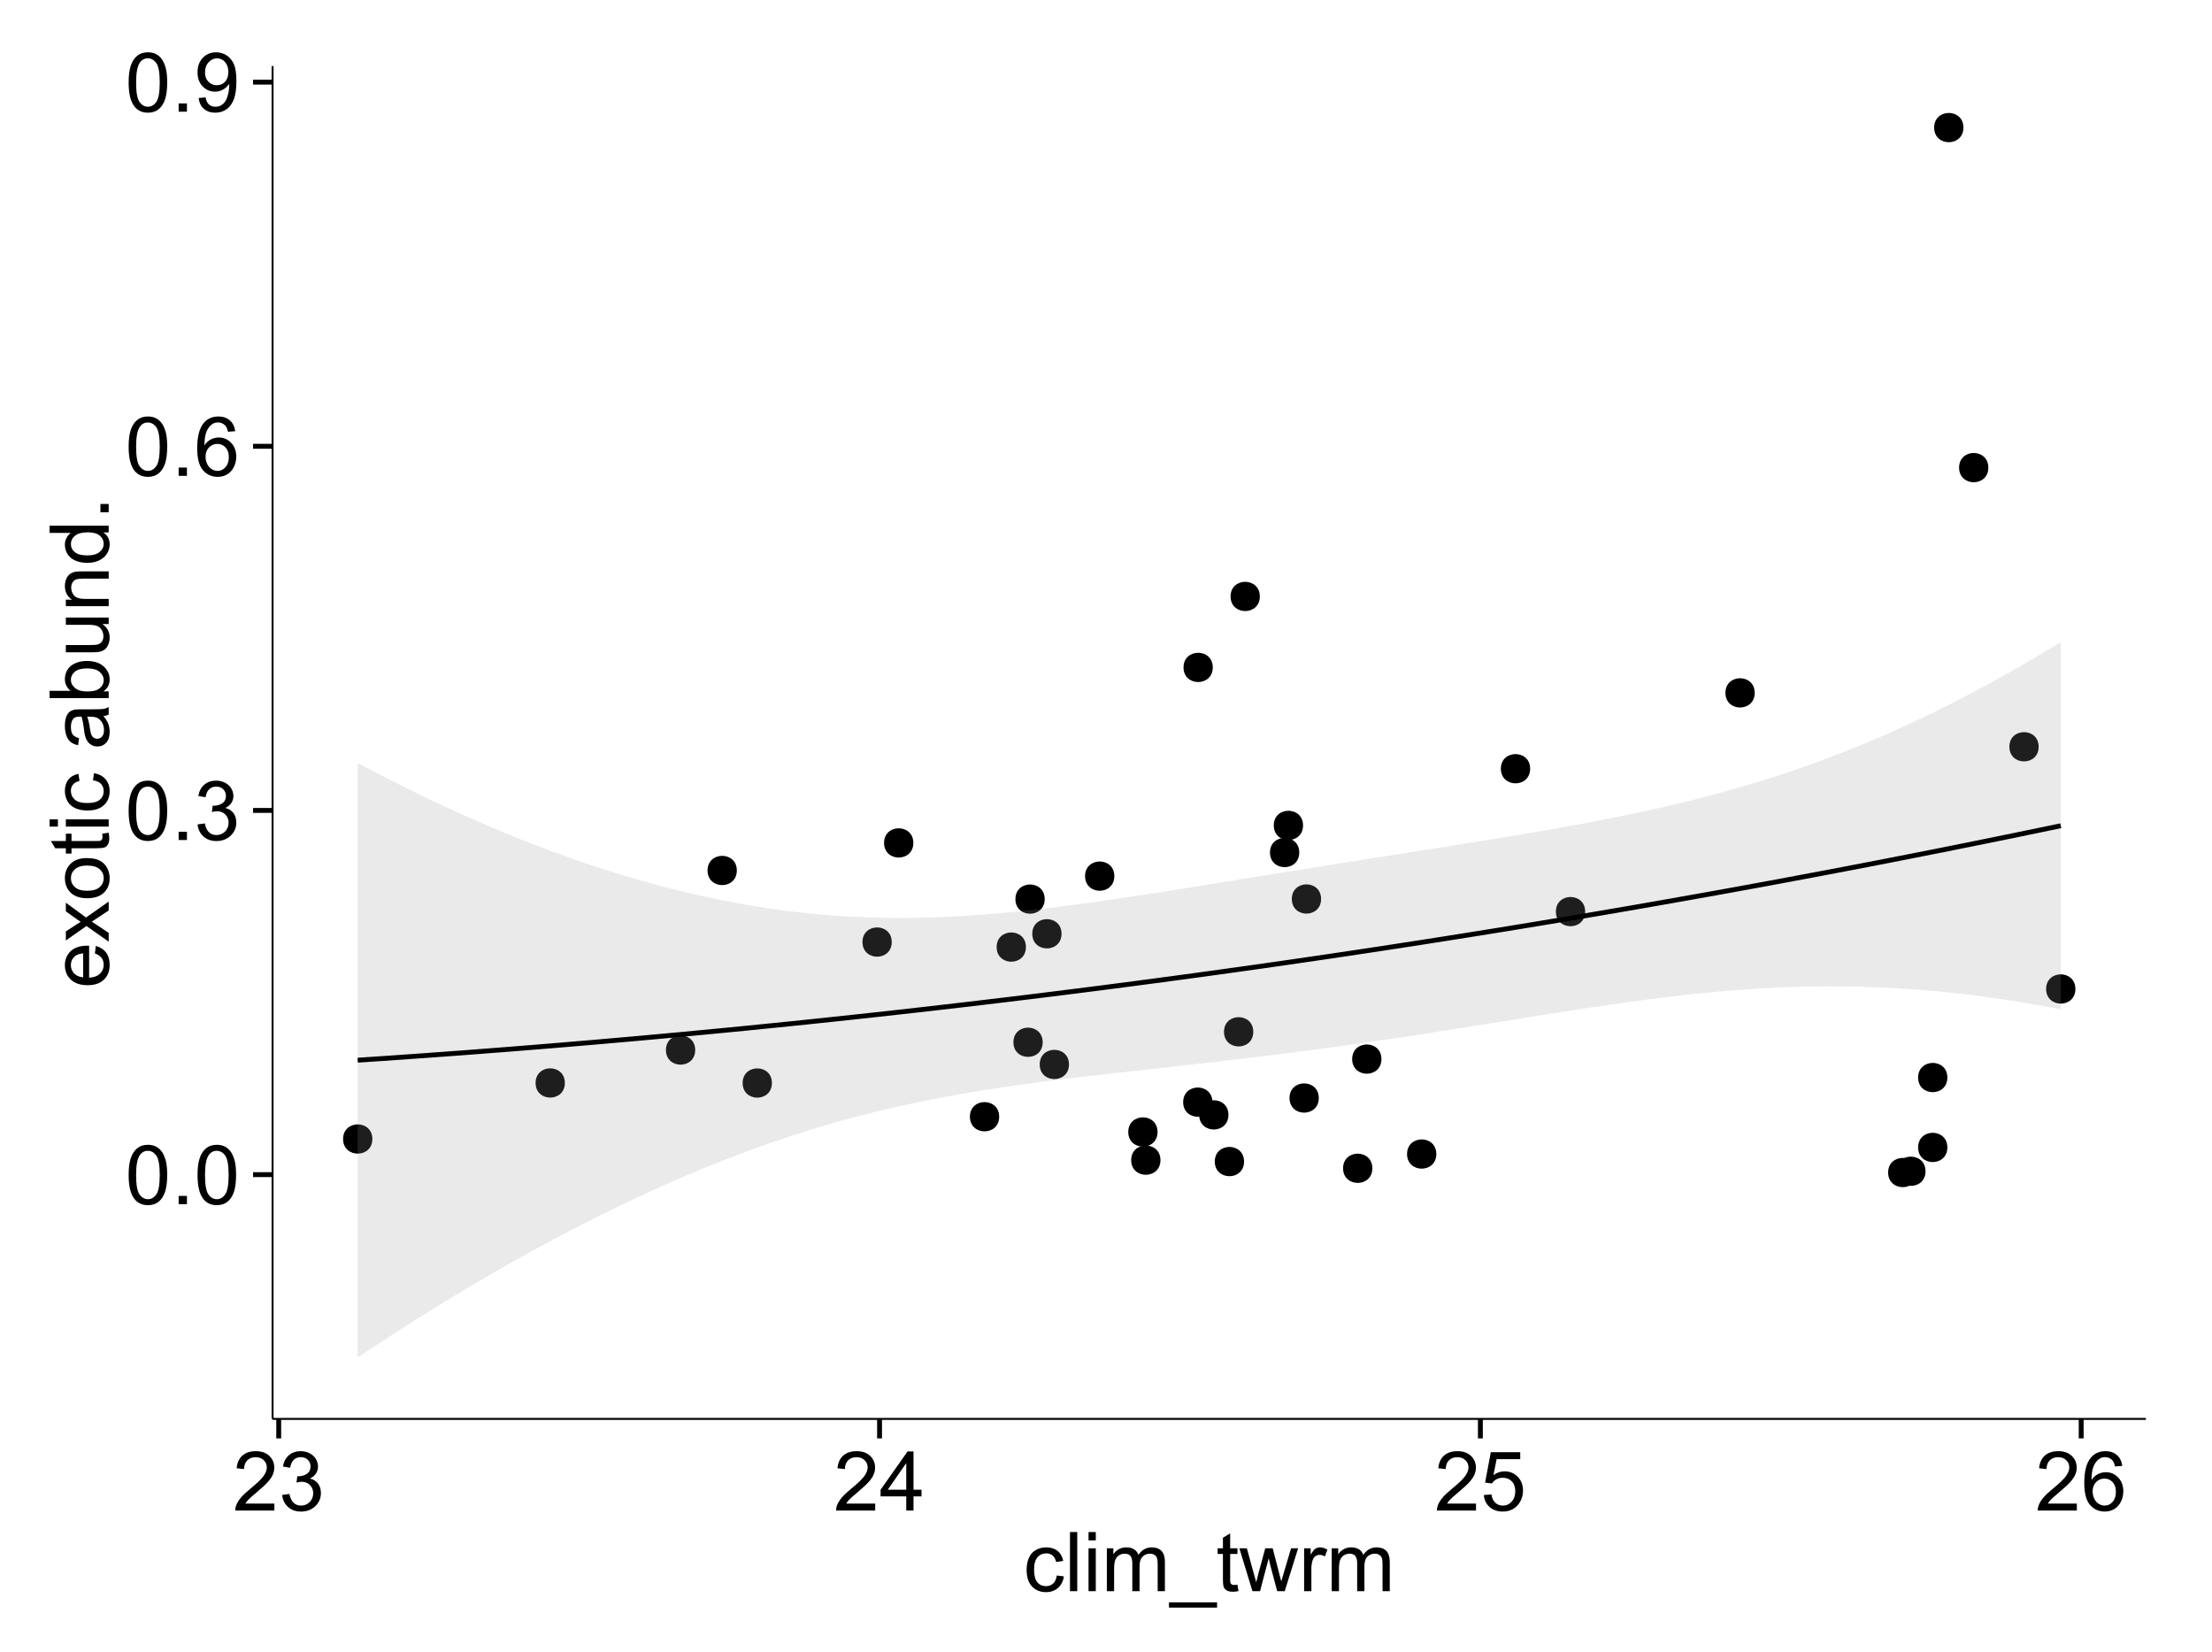 <?xml version="1.0" encoding="UTF-8"?>
<svg xmlns="http://www.w3.org/2000/svg" xmlns:xlink="http://www.w3.org/1999/xlink" width="482pt" height="360pt" viewBox="0 0 482 360" version="1.1">
<defs>
<g>
<symbol overflow="visible" id="glyph0-0">
<path style="stroke:none;" d="M 0.746 -6.355 C 0.742 -7.875 0.898 -9.102 1.215 -10.031 C 1.527 -10.961 1.996 -11.676 2.613 -12.18 C 3.23 -12.684 4.008 -12.938 4.949 -12.938 C 5.637 -12.938 6.242 -12.797 6.766 -12.52 C 7.285 -12.238 7.715 -11.836 8.059 -11.316 C 8.395 -10.789 8.664 -10.152 8.859 -9.398 C 9.051 -8.645 9.145 -7.629 9.148 -6.355 C 9.145 -4.84 8.992 -3.617 8.684 -2.691 C 8.371 -1.762 7.906 -1.047 7.289 -0.539 C 6.672 -0.035 5.891 0.215 4.949 0.219 C 3.703 0.215 2.727 -0.227 2.023 -1.117 C 1.168 -2.188 0.742 -3.934 0.746 -6.355 Z M 2.375 -6.355 C 2.371 -4.234 2.621 -2.824 3.117 -2.129 C 3.609 -1.426 4.219 -1.078 4.949 -1.082 C 5.672 -1.078 6.281 -1.43 6.781 -2.137 C 7.273 -2.836 7.523 -4.242 7.523 -6.355 C 7.523 -8.473 7.273 -9.883 6.781 -10.582 C 6.281 -11.277 5.664 -11.625 4.93 -11.629 C 4.199 -11.625 3.621 -11.316 3.191 -10.703 C 2.645 -9.918 2.371 -8.469 2.375 -6.355 Z M 2.375 -6.355 "/>
</symbol>
<symbol overflow="visible" id="glyph0-1">
<path style="stroke:none;" d="M 1.633 0 L 1.633 -1.801 L 3.438 -1.801 L 3.438 0 Z M 1.633 0 "/>
</symbol>
<symbol overflow="visible" id="glyph0-2">
<path style="stroke:none;" d="M 0.758 -3.402 L 2.336 -3.613 C 2.516 -2.711 2.824 -2.062 3.266 -1.672 C 3.699 -1.273 4.23 -1.078 4.859 -1.082 C 5.602 -1.078 6.23 -1.336 6.746 -1.855 C 7.254 -2.367 7.512 -3.004 7.516 -3.77 C 7.512 -4.492 7.273 -5.094 6.801 -5.566 C 6.324 -6.035 5.723 -6.27 4.992 -6.273 C 4.691 -6.27 4.316 -6.211 3.875 -6.102 L 4.051 -7.488 C 4.152 -7.473 4.238 -7.465 4.305 -7.469 C 4.977 -7.465 5.582 -7.641 6.125 -7.996 C 6.66 -8.344 6.93 -8.887 6.934 -9.625 C 6.93 -10.199 6.734 -10.68 6.344 -11.062 C 5.949 -11.445 5.441 -11.637 4.824 -11.637 C 4.207 -11.637 3.695 -11.441 3.285 -11.055 C 2.875 -10.668 2.613 -10.09 2.496 -9.316 L 0.914 -9.598 C 1.105 -10.656 1.543 -11.477 2.23 -12.062 C 2.914 -12.645 3.766 -12.938 4.789 -12.938 C 5.488 -12.938 6.137 -12.785 6.73 -12.484 C 7.32 -12.18 7.773 -11.77 8.09 -11.25 C 8.402 -10.727 8.559 -10.172 8.562 -9.59 C 8.559 -9.031 8.41 -8.523 8.113 -8.066 C 7.812 -7.609 7.371 -7.246 6.785 -6.977 C 7.547 -6.801 8.137 -6.438 8.562 -5.883 C 8.98 -5.328 9.191 -4.633 9.195 -3.805 C 9.191 -2.676 8.781 -1.723 7.965 -0.945 C 7.141 -0.164 6.105 0.223 4.852 0.227 C 3.719 0.223 2.777 -0.109 2.035 -0.781 C 1.285 -1.453 0.859 -2.328 0.758 -3.402 Z M 0.758 -3.402 "/>
</symbol>
<symbol overflow="visible" id="glyph0-3">
<path style="stroke:none;" d="M 8.957 -9.73 L 7.383 -9.605 C 7.242 -10.223 7.043 -10.676 6.785 -10.961 C 6.355 -11.41 5.828 -11.637 5.203 -11.637 C 4.695 -11.637 4.25 -11.496 3.875 -11.215 C 3.375 -10.852 2.984 -10.32 2.695 -9.625 C 2.406 -8.926 2.258 -7.934 2.25 -6.645 C 2.629 -7.223 3.094 -7.652 3.645 -7.938 C 4.195 -8.215 4.773 -8.355 5.379 -8.359 C 6.434 -8.355 7.328 -7.969 8.07 -7.195 C 8.809 -6.418 9.18 -5.414 9.184 -4.184 C 9.18 -3.371 9.008 -2.617 8.66 -1.926 C 8.312 -1.23 7.832 -0.699 7.227 -0.332 C 6.613 0.035 5.922 0.215 5.148 0.219 C 3.828 0.215 2.754 -0.266 1.922 -1.234 C 1.09 -2.199 0.672 -3.797 0.676 -6.031 C 0.672 -8.516 1.133 -10.328 2.055 -11.461 C 2.855 -12.445 3.938 -12.938 5.301 -12.938 C 6.312 -12.938 7.141 -12.652 7.789 -12.086 C 8.434 -11.516 8.824 -10.73 8.957 -9.73 Z M 2.496 -4.176 C 2.496 -3.629 2.609 -3.105 2.844 -2.609 C 3.07 -2.109 3.395 -1.73 3.812 -1.473 C 4.227 -1.207 4.664 -1.078 5.125 -1.082 C 5.789 -1.078 6.363 -1.348 6.844 -1.891 C 7.324 -2.426 7.562 -3.156 7.566 -4.086 C 7.562 -4.973 7.328 -5.676 6.855 -6.191 C 6.379 -6.703 5.781 -6.961 5.062 -6.961 C 4.348 -6.961 3.738 -6.703 3.242 -6.191 C 2.742 -5.676 2.496 -5.004 2.496 -4.176 Z M 2.496 -4.176 "/>
</symbol>
<symbol overflow="visible" id="glyph0-4">
<path style="stroke:none;" d="M 0.984 -2.98 L 2.504 -3.121 C 2.629 -2.402 2.875 -1.883 3.242 -1.562 C 3.602 -1.238 4.07 -1.078 4.641 -1.082 C 5.125 -1.078 5.551 -1.188 5.918 -1.414 C 6.285 -1.633 6.586 -1.934 6.82 -2.309 C 7.055 -2.68 7.25 -3.18 7.41 -3.816 C 7.566 -4.445 7.645 -5.09 7.648 -5.75 C 7.645 -5.812 7.641 -5.918 7.637 -6.062 C 7.316 -5.559 6.887 -5.148 6.34 -4.836 C 5.793 -4.52 5.199 -4.363 4.562 -4.367 C 3.492 -4.363 2.59 -4.75 1.852 -5.527 C 1.113 -6.297 0.742 -7.316 0.746 -8.586 C 0.742 -9.891 1.129 -10.945 1.902 -11.742 C 2.672 -12.539 3.637 -12.938 4.797 -12.938 C 5.633 -12.938 6.398 -12.711 7.098 -12.262 C 7.789 -11.809 8.316 -11.164 8.68 -10.332 C 9.035 -9.492 9.215 -8.285 9.219 -6.707 C 9.215 -5.055 9.039 -3.742 8.684 -2.77 C 8.324 -1.793 7.793 -1.051 7.09 -0.543 C 6.383 -0.035 5.555 0.215 4.605 0.219 C 3.598 0.215 2.773 -0.062 2.137 -0.621 C 1.496 -1.18 1.113 -1.965 0.984 -2.98 Z M 7.461 -8.664 C 7.457 -9.57 7.215 -10.293 6.734 -10.828 C 6.25 -11.359 5.672 -11.625 4.992 -11.629 C 4.289 -11.625 3.676 -11.336 3.156 -10.766 C 2.633 -10.188 2.371 -9.445 2.375 -8.535 C 2.371 -7.711 2.621 -7.043 3.117 -6.535 C 3.609 -6.02 4.219 -5.766 4.949 -5.766 C 5.68 -5.766 6.281 -6.02 6.754 -6.535 C 7.223 -7.043 7.457 -7.754 7.461 -8.664 Z M 7.461 -8.664 "/>
</symbol>
<symbol overflow="visible" id="glyph0-5">
<path style="stroke:none;" d="M 9.062 -1.52 L 9.062 0 L 0.547 0 C 0.531 -0.379 0.594 -0.742 0.73 -1.098 C 0.945 -1.676 1.293 -2.25 1.77 -2.812 C 2.246 -3.375 2.934 -4.023 3.84 -4.766 C 5.238 -5.906 6.188 -6.816 6.68 -7.492 C 7.172 -8.16 7.418 -8.793 7.418 -9.395 C 7.418 -10.02 7.191 -10.551 6.746 -10.98 C 6.293 -11.41 5.711 -11.625 4.992 -11.629 C 4.23 -11.625 3.621 -11.395 3.164 -10.941 C 2.703 -10.48 2.469 -9.848 2.469 -9.043 L 0.844 -9.211 C 0.953 -10.422 1.371 -11.344 2.102 -11.984 C 2.824 -12.617 3.801 -12.938 5.027 -12.938 C 6.262 -12.938 7.238 -12.594 7.961 -11.91 C 8.68 -11.223 9.039 -10.371 9.043 -9.359 C 9.039 -8.84 8.934 -8.336 8.727 -7.84 C 8.512 -7.34 8.164 -6.812 7.676 -6.266 C 7.188 -5.711 6.375 -4.957 5.238 -4 C 4.285 -3.199 3.676 -2.66 3.41 -2.379 C 3.141 -2.094 2.918 -1.805 2.742 -1.52 Z M 9.062 -1.52 "/>
</symbol>
<symbol overflow="visible" id="glyph0-6">
<path style="stroke:none;" d="M 5.82 0 L 5.82 -3.086 L 0.227 -3.086 L 0.227 -4.535 L 6.109 -12.883 L 7.398 -12.883 L 7.398 -4.535 L 9.141 -4.535 L 9.141 -3.086 L 7.398 -3.086 L 7.398 0 Z M 5.82 -4.535 L 5.82 -10.344 L 1.785 -4.535 Z M 5.82 -4.535 "/>
</symbol>
<symbol overflow="visible" id="glyph0-7">
<path style="stroke:none;" d="M 0.746 -3.375 L 2.406 -3.516 C 2.527 -2.707 2.812 -2.098 3.266 -1.691 C 3.711 -1.281 4.254 -1.078 4.887 -1.082 C 5.648 -1.078 6.293 -1.363 6.82 -1.941 C 7.344 -2.512 7.605 -3.273 7.609 -4.227 C 7.605 -5.125 7.352 -5.84 6.848 -6.363 C 6.34 -6.883 5.676 -7.141 4.859 -7.145 C 4.344 -7.141 3.887 -7.027 3.48 -6.797 C 3.07 -6.566 2.746 -6.266 2.516 -5.898 L 1.027 -6.09 L 2.277 -12.711 L 8.684 -12.711 L 8.684 -11.195 L 3.543 -11.195 L 2.848 -7.734 C 3.621 -8.273 4.43 -8.543 5.281 -8.543 C 6.402 -8.543 7.352 -8.152 8.129 -7.371 C 8.898 -6.59 9.285 -5.586 9.289 -4.367 C 9.285 -3.195 8.945 -2.188 8.27 -1.344 C 7.441 -0.301 6.316 0.215 4.887 0.219 C 3.715 0.215 2.758 -0.109 2.016 -0.766 C 1.273 -1.418 0.848 -2.289 0.746 -3.375 Z M 0.746 -3.375 "/>
</symbol>
<symbol overflow="visible" id="glyph0-8">
<path style="stroke:none;" d="M 7.277 -3.418 L 8.832 -3.219 C 8.66 -2.141 8.227 -1.301 7.527 -0.699 C 6.824 -0.09 5.965 0.211 4.949 0.211 C 3.668 0.211 2.641 -0.203 1.867 -1.039 C 1.09 -1.871 0.703 -3.07 0.703 -4.633 C 0.703 -5.637 0.867 -6.52 1.203 -7.277 C 1.531 -8.031 2.039 -8.598 2.727 -8.977 C 3.406 -9.355 4.152 -9.543 4.957 -9.547 C 5.969 -9.543 6.797 -9.289 7.441 -8.777 C 8.086 -8.262 8.5 -7.531 8.684 -6.594 L 7.145 -6.355 C 6.996 -6.98 6.738 -7.453 6.367 -7.77 C 5.992 -8.082 5.543 -8.238 5.02 -8.242 C 4.219 -8.238 3.57 -7.953 3.074 -7.387 C 2.574 -6.812 2.324 -5.91 2.328 -4.676 C 2.324 -3.422 2.566 -2.508 3.047 -1.941 C 3.527 -1.371 4.152 -1.09 4.93 -1.09 C 5.547 -1.09 6.066 -1.277 6.484 -1.66 C 6.898 -2.039 7.164 -2.625 7.277 -3.418 Z M 7.277 -3.418 "/>
</symbol>
<symbol overflow="visible" id="glyph0-9">
<path style="stroke:none;" d="M 1.152 0 L 1.152 -12.883 L 2.734 -12.883 L 2.734 0 Z M 1.152 0 "/>
</symbol>
<symbol overflow="visible" id="glyph0-10">
<path style="stroke:none;" d="M 1.195 -11.066 L 1.195 -12.883 L 2.777 -12.883 L 2.777 -11.066 Z M 1.195 0 L 1.195 -9.336 L 2.777 -9.336 L 2.777 0 Z M 1.195 0 "/>
</symbol>
<symbol overflow="visible" id="glyph0-11">
<path style="stroke:none;" d="M 1.188 0 L 1.188 -9.336 L 2.602 -9.336 L 2.602 -8.023 C 2.891 -8.477 3.277 -8.848 3.77 -9.129 C 4.254 -9.406 4.809 -9.543 5.43 -9.547 C 6.121 -9.543 6.688 -9.398 7.133 -9.113 C 7.57 -8.824 7.883 -8.426 8.07 -7.91 C 8.805 -9 9.766 -9.543 10.953 -9.547 C 11.875 -9.543 12.586 -9.289 13.086 -8.777 C 13.582 -8.262 13.832 -7.469 13.836 -6.406 L 13.836 0 L 12.262 0 L 12.262 -5.879 C 12.258 -6.508 12.207 -6.965 12.105 -7.246 C 12.004 -7.523 11.816 -7.746 11.547 -7.918 C 11.277 -8.082 10.961 -8.168 10.602 -8.172 C 9.941 -8.168 9.398 -7.949 8.965 -7.516 C 8.527 -7.078 8.309 -6.379 8.312 -5.422 L 8.312 0 L 6.734 0 L 6.734 -6.062 C 6.73 -6.762 6.602 -7.289 6.348 -7.645 C 6.086 -7.992 5.664 -8.168 5.078 -8.172 C 4.633 -8.168 4.223 -8.051 3.844 -7.82 C 3.465 -7.582 3.191 -7.238 3.023 -6.793 C 2.852 -6.34 2.766 -5.691 2.77 -4.844 L 2.77 0 Z M 1.188 0 "/>
</symbol>
<symbol overflow="visible" id="glyph0-12">
<path style="stroke:none;" d="M -0.273 3.578 L -0.273 2.434 L 10.211 2.434 L 10.211 3.578 Z M -0.273 3.578 "/>
</symbol>
<symbol overflow="visible" id="glyph0-13">
<path style="stroke:none;" d="M 4.641 -1.414 L 4.867 -0.016 C 4.422 0.078 4.023 0.121 3.672 0.125 C 3.098 0.121 2.652 0.035 2.336 -0.148 C 2.02 -0.328 1.797 -0.566 1.668 -0.863 C 1.539 -1.156 1.477 -1.781 1.477 -2.734 L 1.477 -8.102 L 0.316 -8.102 L 0.316 -9.336 L 1.477 -9.336 L 1.477 -11.645 L 3.051 -12.594 L 3.051 -9.336 L 4.641 -9.336 L 4.641 -8.102 L 3.051 -8.102 L 3.051 -2.645 C 3.047 -2.191 3.074 -1.902 3.133 -1.773 C 3.188 -1.645 3.277 -1.543 3.406 -1.465 C 3.527 -1.387 3.707 -1.348 3.945 -1.352 C 4.117 -1.348 4.352 -1.367 4.641 -1.414 Z M 4.641 -1.414 "/>
</symbol>
<symbol overflow="visible" id="glyph0-14">
<path style="stroke:none;" d="M 2.91 0 L 0.055 -9.336 L 1.688 -9.336 L 3.172 -3.945 L 3.727 -1.941 C 3.75 -2.039 3.91 -2.684 4.211 -3.867 L 5.695 -9.336 L 7.32 -9.336 L 8.719 -3.922 L 9.184 -2.137 L 9.719 -3.938 L 11.32 -9.336 L 12.859 -9.336 L 9.941 0 L 8.297 0 L 6.812 -5.59 L 6.453 -7.18 L 4.562 0 Z M 2.91 0 "/>
</symbol>
<symbol overflow="visible" id="glyph0-15">
<path style="stroke:none;" d="M 1.168 0 L 1.168 -9.336 L 2.594 -9.336 L 2.594 -7.918 C 2.953 -8.578 3.289 -9.016 3.598 -9.23 C 3.906 -9.438 4.242 -9.543 4.613 -9.547 C 5.145 -9.543 5.688 -9.375 6.242 -9.035 L 5.695 -7.566 C 5.309 -7.793 4.922 -7.91 4.535 -7.91 C 4.188 -7.91 3.875 -7.805 3.602 -7.598 C 3.324 -7.387 3.129 -7.098 3.016 -6.734 C 2.836 -6.168 2.746 -5.555 2.75 -4.887 L 2.75 0 Z M 1.168 0 "/>
</symbol>
<symbol overflow="visible" id="glyph1-0">
<path style="stroke:none;" d="M -3.004 -7.578 L -2.805 -9.211 C -1.848 -8.953 -1.105 -8.473 -0.578 -7.777 C -0.051 -7.078 0.211 -6.188 0.211 -5.105 C 0.211 -3.738 -0.207 -2.656 -1.051 -1.859 C -1.887 -1.055 -3.066 -0.656 -4.586 -0.66 C -6.156 -0.656 -7.375 -1.059 -8.246 -1.871 C -9.109 -2.676 -9.543 -3.727 -9.547 -5.02 C -9.543 -6.266 -9.117 -7.285 -8.27 -8.078 C -7.418 -8.867 -6.223 -9.262 -4.684 -9.266 C -4.586 -9.262 -4.445 -9.258 -4.262 -9.254 L -4.262 -2.293 C -3.234 -2.348 -2.449 -2.641 -1.906 -3.164 C -1.359 -3.684 -1.09 -4.332 -1.09 -5.117 C -1.09 -5.691 -1.242 -6.188 -1.547 -6.598 C -1.852 -7.008 -2.336 -7.332 -3.004 -7.578 Z M -5.562 -2.383 L -5.562 -7.594 C -6.344 -7.523 -6.934 -7.324 -7.328 -6.996 C -7.934 -6.492 -8.238 -5.836 -8.242 -5.035 C -8.238 -4.305 -7.996 -3.695 -7.512 -3.203 C -7.027 -2.707 -6.375 -2.434 -5.562 -2.383 Z M -5.562 -2.383 "/>
</symbol>
<symbol overflow="visible" id="glyph1-1">
<path style="stroke:none;" d="M 0 -0.133 L -4.852 -3.543 L -9.336 -0.387 L -9.336 -2.363 L -7.145 -3.797 C -6.727 -4.066 -6.379 -4.281 -6.102 -4.445 C -6.484 -4.703 -6.828 -4.941 -7.129 -5.16 L -9.336 -6.734 L -9.336 -8.621 L -4.938 -5.398 L 0 -8.867 L 0 -6.926 L -2.898 -5.008 L -3.684 -4.5 L 0 -2.047 Z M 0 -0.133 "/>
</symbol>
<symbol overflow="visible" id="glyph1-2">
<path style="stroke:none;" d="M -4.668 -0.598 C -6.391 -0.598 -7.672 -1.078 -8.508 -2.039 C -9.199 -2.84 -9.543 -3.816 -9.547 -4.977 C -9.543 -6.254 -9.125 -7.305 -8.285 -8.121 C -7.441 -8.934 -6.277 -9.34 -4.797 -9.344 C -3.594 -9.34 -2.648 -9.16 -1.961 -8.801 C -1.27 -8.441 -0.734 -7.914 -0.359 -7.227 C 0.023 -6.535 0.211 -5.785 0.211 -4.977 C 0.211 -3.664 -0.207 -2.609 -1.047 -1.805 C -1.883 -1 -3.09 -0.598 -4.668 -0.598 Z M -4.668 -2.223 C -3.469 -2.219 -2.574 -2.48 -1.98 -3.004 C -1.387 -3.523 -1.09 -4.18 -1.09 -4.977 C -1.09 -5.758 -1.387 -6.41 -1.984 -6.934 C -2.582 -7.453 -3.492 -7.715 -4.719 -7.719 C -5.867 -7.715 -6.742 -7.453 -7.34 -6.93 C -7.934 -6.402 -8.23 -5.75 -8.234 -4.977 C -8.23 -4.18 -7.938 -3.523 -7.348 -3.004 C -6.754 -2.48 -5.859 -2.219 -4.668 -2.223 Z M -4.668 -2.223 "/>
</symbol>
<symbol overflow="visible" id="glyph1-3">
<path style="stroke:none;" d="M -1.414 -4.641 L -0.016 -4.867 C 0.078 -4.422 0.121 -4.023 0.125 -3.672 C 0.121 -3.098 0.035 -2.652 -0.148 -2.336 C -0.328 -2.02 -0.566 -1.797 -0.863 -1.668 C -1.156 -1.539 -1.781 -1.477 -2.734 -1.477 L -8.102 -1.477 L -8.102 -0.316 L -9.336 -0.316 L -9.336 -1.477 L -11.645 -1.477 L -12.594 -3.051 L -9.336 -3.051 L -9.336 -4.641 L -8.102 -4.641 L -8.102 -3.051 L -2.645 -3.051 C -2.191 -3.047 -1.902 -3.074 -1.773 -3.133 C -1.645 -3.188 -1.543 -3.277 -1.465 -3.406 C -1.387 -3.527 -1.348 -3.707 -1.352 -3.945 C -1.348 -4.117 -1.367 -4.352 -1.414 -4.641 Z M -1.414 -4.641 "/>
</symbol>
<symbol overflow="visible" id="glyph1-4">
<path style="stroke:none;" d="M -11.066 -1.195 L -12.883 -1.195 L -12.883 -2.777 L -11.066 -2.777 Z M 0 -1.195 L -9.336 -1.195 L -9.336 -2.777 L 0 -2.777 Z M 0 -1.195 "/>
</symbol>
<symbol overflow="visible" id="glyph1-5">
<path style="stroke:none;" d="M -3.418 -7.277 L -3.215 -8.832 C -2.141 -8.66 -1.301 -8.227 -0.699 -7.527 C -0.09 -6.824 0.211 -5.965 0.211 -4.949 C 0.211 -3.668 -0.203 -2.641 -1.039 -1.867 C -1.871 -1.09 -3.07 -0.703 -4.633 -0.703 C -5.637 -0.703 -6.52 -0.867 -7.277 -1.203 C -8.031 -1.535 -8.598 -2.047 -8.977 -2.73 C -9.355 -3.41 -9.543 -4.152 -9.547 -4.957 C -9.543 -5.969 -9.289 -6.797 -8.777 -7.441 C -8.262 -8.086 -7.531 -8.5 -6.59 -8.684 L -6.355 -7.145 C -6.98 -6.996 -7.453 -6.738 -7.77 -6.367 C -8.082 -5.992 -8.238 -5.543 -8.242 -5.02 C -8.238 -4.219 -7.953 -3.57 -7.387 -3.074 C -6.812 -2.574 -5.91 -2.324 -4.676 -2.328 C -3.422 -2.324 -2.508 -2.566 -1.941 -3.047 C -1.371 -3.527 -1.09 -4.152 -1.09 -4.93 C -1.09 -5.547 -1.277 -6.066 -1.66 -6.484 C -2.035 -6.898 -2.621 -7.164 -3.418 -7.277 Z M -3.418 -7.277 "/>
</symbol>
<symbol overflow="visible" id="glyph1-6">
<path style="stroke:none;" d=""/>
</symbol>
<symbol overflow="visible" id="glyph1-7">
<path style="stroke:none;" d="M -1.152 -7.277 C -0.648 -6.691 -0.297 -6.125 -0.094 -5.586 C 0.109 -5.039 0.211 -4.457 0.211 -3.84 C 0.211 -2.812 -0.039 -2.027 -0.539 -1.477 C -1.039 -0.926 -1.68 -0.648 -2.461 -0.652 C -2.918 -0.648 -3.336 -0.754 -3.715 -0.961 C -4.09 -1.168 -4.391 -1.438 -4.621 -1.777 C -4.848 -2.113 -5.02 -2.496 -5.141 -2.918 C -5.219 -3.227 -5.301 -3.695 -5.379 -4.324 C -5.531 -5.602 -5.711 -6.539 -5.922 -7.145 C -6.137 -7.148 -6.273 -7.152 -6.336 -7.156 C -6.977 -7.152 -7.434 -7.004 -7.699 -6.707 C -8.055 -6.301 -8.23 -5.699 -8.234 -4.906 C -8.23 -4.156 -8.102 -3.609 -7.844 -3.258 C -7.582 -2.902 -7.121 -2.637 -6.461 -2.469 L -6.672 -0.922 C -7.332 -1.059 -7.867 -1.293 -8.273 -1.617 C -8.68 -1.938 -8.992 -2.402 -9.215 -3.016 C -9.434 -3.621 -9.543 -4.328 -9.547 -5.133 C -9.543 -5.93 -9.449 -6.574 -9.266 -7.074 C -9.074 -7.57 -8.84 -7.938 -8.555 -8.172 C -8.27 -8.402 -7.91 -8.566 -7.48 -8.664 C -7.207 -8.715 -6.719 -8.742 -6.02 -8.746 L -3.91 -8.746 C -2.434 -8.742 -1.504 -8.773 -1.117 -8.844 C -0.727 -8.906 -0.355 -9.043 0 -9.246 L 0 -7.594 C -0.328 -7.43 -0.711 -7.324 -1.152 -7.277 Z M -4.684 -7.145 C -4.445 -6.566 -4.246 -5.707 -4.086 -4.562 C -3.988 -3.91 -3.883 -3.449 -3.77 -3.18 C -3.648 -2.91 -3.477 -2.703 -3.254 -2.555 C -3.027 -2.406 -2.777 -2.332 -2.504 -2.336 C -2.078 -2.332 -1.727 -2.492 -1.449 -2.816 C -1.164 -3.133 -1.023 -3.602 -1.027 -4.219 C -1.023 -4.828 -1.156 -5.367 -1.426 -5.844 C -1.691 -6.312 -2.059 -6.664 -2.523 -6.891 C -2.879 -7.059 -3.406 -7.141 -4.105 -7.145 Z M -4.684 -7.145 "/>
</symbol>
<symbol overflow="visible" id="glyph1-8">
<path style="stroke:none;" d="M 0 -2.645 L 0 -1.18 L -12.883 -1.18 L -12.883 -2.762 L -8.289 -2.762 C -9.125 -3.426 -9.543 -4.277 -9.547 -5.316 C -9.543 -5.887 -9.43 -6.434 -9.199 -6.949 C -8.965 -7.461 -8.637 -7.883 -8.223 -8.215 C -7.801 -8.543 -7.297 -8.801 -6.703 -8.992 C -6.109 -9.176 -5.477 -9.27 -4.809 -9.273 C -3.203 -9.27 -1.965 -8.875 -1.098 -8.086 C -0.223 -7.293 0.211 -6.344 0.211 -5.238 C 0.211 -4.137 -0.246 -3.27 -1.168 -2.645 Z M -4.738 -2.629 C -3.617 -2.625 -2.809 -2.777 -2.312 -3.086 C -1.496 -3.582 -1.09 -4.254 -1.09 -5.105 C -1.09 -5.793 -1.387 -6.391 -1.988 -6.898 C -2.586 -7.398 -3.484 -7.652 -4.676 -7.656 C -5.895 -7.652 -6.793 -7.41 -7.371 -6.93 C -7.949 -6.445 -8.238 -5.859 -8.242 -5.176 C -8.238 -4.48 -7.938 -3.883 -7.34 -3.383 C -6.738 -2.875 -5.871 -2.625 -4.738 -2.629 Z M -4.738 -2.629 "/>
</symbol>
<symbol overflow="visible" id="glyph1-9">
<path style="stroke:none;" d="M 0 -7.305 L -1.371 -7.305 C -0.316 -6.574 0.211 -5.586 0.211 -4.344 C 0.211 -3.789 0.105 -3.273 -0.105 -2.797 C -0.316 -2.316 -0.578 -1.965 -0.898 -1.734 C -1.215 -1.504 -1.609 -1.34 -2.074 -1.25 C -2.383 -1.18 -2.875 -1.148 -3.551 -1.152 L -9.336 -1.152 L -9.336 -2.734 L -4.156 -2.734 C -3.328 -2.73 -2.773 -2.762 -2.488 -2.828 C -2.07 -2.926 -1.742 -3.137 -1.508 -3.461 C -1.266 -3.781 -1.148 -4.18 -1.152 -4.656 C -1.148 -5.129 -1.27 -5.574 -1.516 -5.992 C -1.754 -6.406 -2.086 -6.699 -2.508 -6.875 C -2.926 -7.047 -3.531 -7.137 -4.332 -7.137 L -9.336 -7.137 L -9.336 -8.719 L 0 -8.719 Z M 0 -7.305 "/>
</symbol>
<symbol overflow="visible" id="glyph1-10">
<path style="stroke:none;" d="M 0 -1.188 L -9.336 -1.188 L -9.336 -2.609 L -8.008 -2.609 C -9.031 -3.293 -9.543 -4.285 -9.547 -5.582 C -9.543 -6.141 -9.441 -6.656 -9.242 -7.133 C -9.035 -7.602 -8.77 -7.957 -8.445 -8.191 C -8.113 -8.426 -7.727 -8.59 -7.277 -8.684 C -6.98 -8.742 -6.465 -8.77 -5.738 -8.773 L 0 -8.773 L 0 -7.188 L -5.68 -7.188 C -6.32 -7.184 -6.801 -7.121 -7.121 -7.004 C -7.438 -6.879 -7.695 -6.66 -7.887 -6.348 C -8.074 -6.031 -8.168 -5.664 -8.172 -5.246 C -8.168 -4.57 -7.953 -3.992 -7.531 -3.504 C -7.102 -3.012 -6.293 -2.766 -5.098 -2.77 L 0 -2.77 Z M 0 -1.188 "/>
</symbol>
<symbol overflow="visible" id="glyph1-11">
<path style="stroke:none;" d="M 0 -7.242 L -1.176 -7.242 C -0.25 -6.648 0.211 -5.777 0.211 -4.633 C 0.211 -3.887 0.008 -3.203 -0.402 -2.578 C -0.812 -1.953 -1.387 -1.469 -2.121 -1.129 C -2.855 -0.785 -3.699 -0.613 -4.656 -0.617 C -5.586 -0.613 -6.43 -0.77 -7.191 -1.082 C -7.949 -1.391 -8.531 -1.855 -8.938 -2.477 C -9.34 -3.098 -9.543 -3.793 -9.547 -4.562 C -9.543 -5.121 -9.426 -5.621 -9.188 -6.062 C -8.949 -6.5 -8.641 -6.859 -8.262 -7.137 L -12.883 -7.137 L -12.883 -8.711 L 0 -8.711 Z M -4.656 -2.242 C -3.461 -2.238 -2.566 -2.488 -1.977 -2.996 C -1.383 -3.496 -1.09 -4.094 -1.09 -4.781 C -1.09 -5.473 -1.371 -6.059 -1.938 -6.543 C -2.5 -7.023 -3.363 -7.266 -4.527 -7.27 C -5.801 -7.266 -6.738 -7.02 -7.336 -6.531 C -7.934 -6.035 -8.23 -5.43 -8.234 -4.711 C -8.23 -4.008 -7.945 -3.418 -7.371 -2.949 C -6.797 -2.473 -5.891 -2.238 -4.656 -2.242 Z M -4.656 -2.242 "/>
</symbol>
<symbol overflow="visible" id="glyph1-12">
<path style="stroke:none;" d="M 0 -1.633 L -1.801 -1.633 L -1.801 -3.438 L 0 -3.438 Z M 0 -1.633 "/>
</symbol>
</g>
<clipPath id="clip1">
  <path d="M 59.395 14.398 L 468.602 14.398 L 468.602 310.164 L 59.395 310.164 Z M 59.395 14.398 "/>
</clipPath>
</defs>
<g id="surface5951">
<rect x="0" y="0" width="482" height="360" style="fill:rgb(100%,100%,100%);fill-opacity:1;stroke:none;"/>
<rect x="0" y="0" width="482" height="360" style="fill:rgb(100%,100%,100%);fill-opacity:1;stroke:none;"/>
<path style="fill:none;stroke-width:1.063;stroke-linecap:round;stroke-linejoin:round;stroke:rgb(100%,100%,100%);stroke-opacity:1;stroke-miterlimit:10;" d="M 0 360 L 482 360 L 482 0 L 0 0 Z M 0 360 "/>
<g clip-path="url(#clip1)" clip-rule="nonzero">
<path style=" stroke:none;fill-rule:nonzero;fill:rgb(100%,100%,100%);fill-opacity:1;" d="M 59.395 309.168 L 467.602 309.168 L 467.602 14.402 L 59.395 14.402 Z M 59.395 309.168 "/>
<path style=" stroke:none;fill-rule:nonzero;fill:rgb(0%,0%,0%);fill-opacity:1;" d="M 263.133 240.152 C 263.133 242.988 258.883 242.988 258.883 240.152 C 258.883 237.316 263.133 237.316 263.133 240.152 "/>
<path style=" stroke:none;fill-rule:nonzero;fill:rgb(0%,0%,0%);fill-opacity:1;" d="M 226.578 195.906 C 226.578 198.738 222.324 198.738 222.324 195.906 C 222.324 193.07 226.578 193.07 226.578 195.906 "/>
<path style=" stroke:none;fill-rule:nonzero;fill:rgb(0%,0%,0%);fill-opacity:1;" d="M 122.02 235.969 C 122.02 238.801 117.77 238.801 117.77 235.969 C 117.77 233.133 122.02 233.133 122.02 235.969 "/>
<path style=" stroke:none;fill-rule:nonzero;fill:rgb(0%,0%,0%);fill-opacity:1;" d="M 230.25 203.461 C 230.25 206.297 225.996 206.297 225.996 203.461 C 225.996 200.625 230.25 200.625 230.25 203.461 "/>
<path style=" stroke:none;fill-rule:nonzero;fill:rgb(0%,0%,0%);fill-opacity:1;" d="M 332.359 167.496 C 332.359 170.332 328.105 170.332 328.105 167.496 C 328.105 164.66 332.359 164.66 332.359 167.496 "/>
<path style=" stroke:none;fill-rule:nonzero;fill:rgb(0%,0%,0%);fill-opacity:1;" d="M 282.051 185.758 C 282.051 188.594 277.797 188.594 277.797 185.758 C 277.797 182.926 282.051 182.926 282.051 185.758 "/>
<path style=" stroke:none;fill-rule:nonzero;fill:rgb(0%,0%,0%);fill-opacity:1;" d="M 299.957 230.766 C 299.957 233.602 295.707 233.602 295.707 230.766 C 295.707 227.93 299.957 227.93 299.957 230.766 "/>
<path style=" stroke:none;fill-rule:nonzero;fill:rgb(0%,0%,0%);fill-opacity:1;" d="M 251.168 246.648 C 251.168 249.484 246.914 249.484 246.914 246.648 C 246.914 243.812 251.168 243.812 251.168 246.648 "/>
<path style=" stroke:none;fill-rule:nonzero;fill:rgb(0%,0%,0%);fill-opacity:1;" d="M 231.871 231.938 C 231.871 234.77 227.617 234.77 227.617 231.938 C 227.617 229.102 231.871 229.102 231.871 231.938 "/>
<path style=" stroke:none;fill-rule:nonzero;fill:rgb(0%,0%,0%);fill-opacity:1;" d="M 167.141 235.98 C 167.141 238.816 162.891 238.816 162.891 235.98 C 162.891 233.145 167.141 233.145 167.141 235.98 "/>
<path style=" stroke:none;fill-rule:nonzero;fill:rgb(0%,0%,0%);fill-opacity:1;" d="M 251.805 252.789 C 251.805 255.625 247.555 255.625 247.555 252.789 C 247.555 249.953 251.805 249.953 251.805 252.789 "/>
<path style=" stroke:none;fill-rule:nonzero;fill:rgb(0%,0%,0%);fill-opacity:1;" d="M 311.914 251.457 C 311.914 254.293 307.664 254.293 307.664 251.457 C 307.664 248.621 311.914 248.621 311.914 251.457 "/>
<path style=" stroke:none;fill-rule:nonzero;fill:rgb(0%,0%,0%);fill-opacity:1;" d="M 344.348 198.633 C 344.348 201.469 340.094 201.469 340.094 198.633 C 340.094 195.801 344.348 195.801 344.348 198.633 "/>
<path style=" stroke:none;fill-rule:nonzero;fill:rgb(0%,0%,0%);fill-opacity:1;" d="M 266.617 242.918 C 266.617 245.754 262.363 245.754 262.363 242.918 C 262.363 240.082 266.617 240.082 266.617 242.918 "/>
<path style=" stroke:none;fill-rule:nonzero;fill:rgb(0%,0%,0%);fill-opacity:1;" d="M 270.023 253.098 C 270.023 255.93 265.77 255.93 265.77 253.098 C 265.77 250.262 270.023 250.262 270.023 253.098 "/>
<path style=" stroke:none;fill-rule:nonzero;fill:rgb(0%,0%,0%);fill-opacity:1;" d="M 241.754 190.898 C 241.754 193.734 237.504 193.734 237.504 190.898 C 237.504 188.066 241.754 188.066 241.754 190.898 "/>
<path style=" stroke:none;fill-rule:nonzero;fill:rgb(0%,0%,0%);fill-opacity:1;" d="M 273.457 129.961 C 273.457 132.793 269.207 132.793 269.207 129.961 C 269.207 127.125 273.457 127.125 273.457 129.961 "/>
<path style=" stroke:none;fill-rule:nonzero;fill:rgb(0%,0%,0%);fill-opacity:1;" d="M 297.977 254.559 C 297.977 257.395 293.723 257.395 293.723 254.559 C 293.723 251.727 297.977 251.727 297.977 254.559 "/>
<path style=" stroke:none;fill-rule:nonzero;fill:rgb(0%,0%,0%);fill-opacity:1;" d="M 381.293 150.969 C 381.293 153.805 377.039 153.805 377.039 150.969 C 377.039 148.137 381.293 148.137 381.293 150.969 "/>
<path style=" stroke:none;fill-rule:nonzero;fill:rgb(0%,0%,0%);fill-opacity:1;" d="M 272.027 224.824 C 272.027 227.66 267.773 227.66 267.773 224.824 C 267.773 221.988 272.027 221.988 272.027 224.824 "/>
<path style=" stroke:none;fill-rule:nonzero;fill:rgb(0%,0%,0%);fill-opacity:1;" d="M 150.422 228.797 C 150.422 231.629 146.172 231.629 146.172 228.797 C 146.172 225.961 150.422 225.961 150.422 228.797 "/>
<path style=" stroke:none;fill-rule:nonzero;fill:rgb(0%,0%,0%);fill-opacity:1;" d="M 216.66 243.324 C 216.66 246.16 212.406 246.16 212.406 243.324 C 212.406 240.488 216.66 240.488 216.66 243.324 "/>
<path style=" stroke:none;fill-rule:nonzero;fill:rgb(0%,0%,0%);fill-opacity:1;" d="M 193.25 205.266 C 193.25 208.102 188.996 208.102 188.996 205.266 C 188.996 202.43 193.25 202.43 193.25 205.266 "/>
<path style=" stroke:none;fill-rule:nonzero;fill:rgb(0%,0%,0%);fill-opacity:1;" d="M 197.957 183.664 C 197.957 186.5 193.703 186.5 193.703 183.664 C 193.703 180.828 197.957 180.828 197.957 183.664 "/>
<path style=" stroke:none;fill-rule:nonzero;fill:rgb(0%,0%,0%);fill-opacity:1;" d="M 159.492 189.668 C 159.492 192.504 155.238 192.504 155.238 189.668 C 155.238 186.836 159.492 186.836 159.492 189.668 "/>
<path style=" stroke:none;fill-rule:nonzero;fill:rgb(0%,0%,0%);fill-opacity:1;" d="M 80.074 248.18 C 80.074 251.016 75.824 251.016 75.824 248.18 C 75.824 245.348 80.074 245.348 80.074 248.18 "/>
<path style=" stroke:none;fill-rule:nonzero;fill:rgb(0%,0%,0%);fill-opacity:1;" d="M 432.203 101.891 C 432.203 104.727 427.953 104.727 427.953 101.891 C 427.953 99.059 432.203 99.059 432.203 101.891 "/>
<path style=" stroke:none;fill-rule:nonzero;fill:rgb(0%,0%,0%);fill-opacity:1;" d="M 426.773 27.797 C 426.773 30.633 422.52 30.633 422.52 27.797 C 422.52 24.965 426.773 24.965 426.773 27.797 "/>
<path style=" stroke:none;fill-rule:nonzero;fill:rgb(0%,0%,0%);fill-opacity:1;" d="M 423.273 250.016 C 423.273 252.848 419.023 252.848 419.023 250.016 C 419.023 247.18 423.273 247.18 423.273 250.016 "/>
<path style=" stroke:none;fill-rule:nonzero;fill:rgb(0%,0%,0%);fill-opacity:1;" d="M 423.273 234.789 C 423.273 237.621 419.023 237.621 419.023 234.789 C 419.023 231.953 423.273 231.953 423.273 234.789 "/>
<path style=" stroke:none;fill-rule:nonzero;fill:rgb(0%,0%,0%);fill-opacity:1;" d="M 286.805 195.883 C 286.805 198.719 282.555 198.719 282.555 195.883 C 282.555 193.051 286.805 193.051 286.805 195.883 "/>
<path style=" stroke:none;fill-rule:nonzero;fill:rgb(0%,0%,0%);fill-opacity:1;" d="M 286.305 239.25 C 286.305 242.086 282.055 242.086 282.055 239.25 C 282.055 236.418 286.305 236.418 286.305 239.25 "/>
<path style=" stroke:none;fill-rule:nonzero;fill:rgb(0%,0%,0%);fill-opacity:1;" d="M 451.172 215.492 C 451.172 218.324 446.918 218.324 446.918 215.492 C 446.918 212.656 451.172 212.656 451.172 215.492 "/>
<path style=" stroke:none;fill-rule:nonzero;fill:rgb(0%,0%,0%);fill-opacity:1;" d="M 443.164 162.715 C 443.164 165.551 438.91 165.551 438.91 162.715 C 438.91 159.883 443.164 159.883 443.164 162.715 "/>
<path style=" stroke:none;fill-rule:nonzero;fill:rgb(0%,0%,0%);fill-opacity:1;" d="M 418.512 255.207 C 418.512 258.043 414.258 258.043 414.258 255.207 C 414.258 252.375 418.512 252.375 418.512 255.207 "/>
<path style=" stroke:none;fill-rule:nonzero;fill:rgb(0%,0%,0%);fill-opacity:1;" d="M 416.742 255.484 C 416.742 258.32 412.492 258.32 412.492 255.484 C 412.492 252.652 416.742 252.652 416.742 255.484 "/>
<path style=" stroke:none;fill-rule:nonzero;fill:rgb(0%,0%,0%);fill-opacity:1;" d="M 226.141 227.102 C 226.141 229.934 221.891 229.934 221.891 227.102 C 221.891 224.266 226.141 224.266 226.141 227.102 "/>
<path style=" stroke:none;fill-rule:nonzero;fill:rgb(0%,0%,0%);fill-opacity:1;" d="M 222.484 206.359 C 222.484 209.195 218.234 209.195 218.234 206.359 C 218.234 203.527 222.484 203.527 222.484 206.359 "/>
<path style=" stroke:none;fill-rule:nonzero;fill:rgb(0%,0%,0%);fill-opacity:1;" d="M 282.875 179.848 C 282.875 182.68 278.625 182.68 278.625 179.848 C 278.625 177.012 282.875 177.012 282.875 179.848 "/>
<path style=" stroke:none;fill-rule:nonzero;fill:rgb(0%,0%,0%);fill-opacity:1;" d="M 263.203 145.426 C 263.203 148.258 258.953 148.258 258.953 145.426 C 258.953 142.59 263.203 142.59 263.203 145.426 "/>
<path style=" stroke:none;fill-rule:nonzero;fill:rgb(0%,0%,0%);fill-opacity:1;" d="M 264.195 240.152 C 264.195 244.402 257.816 244.402 257.816 240.152 C 257.816 235.898 264.195 235.898 264.195 240.152 "/>
<path style=" stroke:none;fill-rule:nonzero;fill:rgb(0%,0%,0%);fill-opacity:1;" d="M 227.641 195.906 C 227.641 200.156 221.262 200.156 221.262 195.906 C 221.262 191.652 227.641 191.652 227.641 195.906 "/>
<path style=" stroke:none;fill-rule:nonzero;fill:rgb(0%,0%,0%);fill-opacity:1;" d="M 123.082 235.969 C 123.082 240.219 116.707 240.219 116.707 235.969 C 116.707 231.715 123.082 231.715 123.082 235.969 "/>
<path style=" stroke:none;fill-rule:nonzero;fill:rgb(0%,0%,0%);fill-opacity:1;" d="M 231.312 203.461 C 231.312 207.715 224.934 207.715 224.934 203.461 C 224.934 199.211 231.312 199.211 231.312 203.461 "/>
<path style=" stroke:none;fill-rule:nonzero;fill:rgb(0%,0%,0%);fill-opacity:1;" d="M 333.422 167.496 C 333.422 171.75 327.043 171.75 327.043 167.496 C 327.043 163.246 333.422 163.246 333.422 167.496 "/>
<path style=" stroke:none;fill-rule:nonzero;fill:rgb(0%,0%,0%);fill-opacity:1;" d="M 283.113 185.758 C 283.113 190.012 276.734 190.012 276.734 185.758 C 276.734 181.508 283.113 181.508 283.113 185.758 "/>
<path style=" stroke:none;fill-rule:nonzero;fill:rgb(0%,0%,0%);fill-opacity:1;" d="M 301.02 230.766 C 301.02 235.02 294.641 235.02 294.641 230.766 C 294.641 226.516 301.02 226.516 301.02 230.766 "/>
<path style=" stroke:none;fill-rule:nonzero;fill:rgb(0%,0%,0%);fill-opacity:1;" d="M 252.23 246.648 C 252.23 250.902 245.852 250.902 245.852 246.648 C 245.852 242.398 252.23 242.398 252.23 246.648 "/>
<path style=" stroke:none;fill-rule:nonzero;fill:rgb(0%,0%,0%);fill-opacity:1;" d="M 232.934 231.938 C 232.934 236.188 226.555 236.188 226.555 231.938 C 226.555 227.684 232.934 227.684 232.934 231.938 "/>
<path style=" stroke:none;fill-rule:nonzero;fill:rgb(0%,0%,0%);fill-opacity:1;" d="M 168.203 235.98 C 168.203 240.234 161.824 240.234 161.824 235.98 C 161.824 231.73 168.203 231.73 168.203 235.98 "/>
<path style=" stroke:none;fill-rule:nonzero;fill:rgb(0%,0%,0%);fill-opacity:1;" d="M 252.867 252.789 C 252.867 257.039 246.488 257.039 246.488 252.789 C 246.488 248.535 252.867 248.535 252.867 252.789 "/>
<path style=" stroke:none;fill-rule:nonzero;fill:rgb(0%,0%,0%);fill-opacity:1;" d="M 312.977 251.457 C 312.977 255.707 306.602 255.707 306.602 251.457 C 306.602 247.203 312.977 247.203 312.977 251.457 "/>
<path style=" stroke:none;fill-rule:nonzero;fill:rgb(0%,0%,0%);fill-opacity:1;" d="M 345.41 198.633 C 345.41 202.887 339.031 202.887 339.031 198.633 C 339.031 194.383 345.41 194.383 345.41 198.633 "/>
<path style=" stroke:none;fill-rule:nonzero;fill:rgb(0%,0%,0%);fill-opacity:1;" d="M 267.68 242.918 C 267.68 247.172 261.301 247.172 261.301 242.918 C 261.301 238.668 267.68 238.668 267.68 242.918 "/>
<path style=" stroke:none;fill-rule:nonzero;fill:rgb(0%,0%,0%);fill-opacity:1;" d="M 271.086 253.098 C 271.086 257.348 264.707 257.348 264.707 253.098 C 264.707 248.844 271.086 248.844 271.086 253.098 "/>
<path style=" stroke:none;fill-rule:nonzero;fill:rgb(0%,0%,0%);fill-opacity:1;" d="M 242.816 190.898 C 242.816 195.152 236.438 195.152 236.438 190.898 C 236.438 186.648 242.816 186.648 242.816 190.898 "/>
<path style=" stroke:none;fill-rule:nonzero;fill:rgb(0%,0%,0%);fill-opacity:1;" d="M 274.52 129.961 C 274.52 134.211 268.145 134.211 268.145 129.961 C 268.145 125.707 274.52 125.707 274.52 129.961 "/>
<path style=" stroke:none;fill-rule:nonzero;fill:rgb(0%,0%,0%);fill-opacity:1;" d="M 299.039 254.559 C 299.039 258.812 292.66 258.812 292.66 254.559 C 292.66 250.309 299.039 250.309 299.039 254.559 "/>
<path style=" stroke:none;fill-rule:nonzero;fill:rgb(0%,0%,0%);fill-opacity:1;" d="M 382.355 150.969 C 382.355 155.223 375.977 155.223 375.977 150.969 C 375.977 146.719 382.355 146.719 382.355 150.969 "/>
<path style=" stroke:none;fill-rule:nonzero;fill:rgb(0%,0%,0%);fill-opacity:1;" d="M 273.09 224.824 C 273.09 229.074 266.711 229.074 266.711 224.824 C 266.711 220.57 273.09 220.57 273.09 224.824 "/>
<path style=" stroke:none;fill-rule:nonzero;fill:rgb(0%,0%,0%);fill-opacity:1;" d="M 151.484 228.797 C 151.484 233.047 145.109 233.047 145.109 228.797 C 145.109 224.543 151.484 224.543 151.484 228.797 "/>
<path style=" stroke:none;fill-rule:nonzero;fill:rgb(0%,0%,0%);fill-opacity:1;" d="M 217.723 243.324 C 217.723 247.578 211.344 247.578 211.344 243.324 C 211.344 239.074 217.723 239.074 217.723 243.324 "/>
<path style=" stroke:none;fill-rule:nonzero;fill:rgb(0%,0%,0%);fill-opacity:1;" d="M 194.312 205.266 C 194.312 209.52 187.934 209.52 187.934 205.266 C 187.934 201.016 194.312 201.016 194.312 205.266 "/>
<path style=" stroke:none;fill-rule:nonzero;fill:rgb(0%,0%,0%);fill-opacity:1;" d="M 199.02 183.664 C 199.02 187.918 192.641 187.918 192.641 183.664 C 192.641 179.414 199.02 179.414 199.02 183.664 "/>
<path style=" stroke:none;fill-rule:nonzero;fill:rgb(0%,0%,0%);fill-opacity:1;" d="M 160.555 189.668 C 160.555 193.922 154.176 193.922 154.176 189.668 C 154.176 185.418 160.555 185.418 160.555 189.668 "/>
<path style=" stroke:none;fill-rule:nonzero;fill:rgb(0%,0%,0%);fill-opacity:1;" d="M 81.137 248.18 C 81.137 252.434 74.758 252.434 74.758 248.18 C 74.758 243.93 81.137 243.93 81.137 248.18 "/>
<path style=" stroke:none;fill-rule:nonzero;fill:rgb(0%,0%,0%);fill-opacity:1;" d="M 433.266 101.891 C 433.266 106.145 426.891 106.145 426.891 101.891 C 426.891 97.641 433.266 97.641 433.266 101.891 "/>
<path style=" stroke:none;fill-rule:nonzero;fill:rgb(0%,0%,0%);fill-opacity:1;" d="M 427.836 27.797 C 427.836 32.051 421.457 32.051 421.457 27.797 C 421.457 23.547 427.836 23.547 427.836 27.797 "/>
<path style=" stroke:none;fill-rule:nonzero;fill:rgb(0%,0%,0%);fill-opacity:1;" d="M 424.336 250.016 C 424.336 254.266 417.961 254.266 417.961 250.016 C 417.961 245.762 424.336 245.762 424.336 250.016 "/>
<path style=" stroke:none;fill-rule:nonzero;fill:rgb(0%,0%,0%);fill-opacity:1;" d="M 424.336 234.789 C 424.336 239.039 417.961 239.039 417.961 234.789 C 417.961 230.535 424.336 230.535 424.336 234.789 "/>
<path style=" stroke:none;fill-rule:nonzero;fill:rgb(0%,0%,0%);fill-opacity:1;" d="M 287.867 195.883 C 287.867 200.137 281.492 200.137 281.492 195.883 C 281.492 191.633 287.867 191.633 287.867 195.883 "/>
<path style=" stroke:none;fill-rule:nonzero;fill:rgb(0%,0%,0%);fill-opacity:1;" d="M 287.367 239.25 C 287.367 243.504 280.988 243.504 280.988 239.25 C 280.988 235 287.367 235 287.367 239.25 "/>
<path style=" stroke:none;fill-rule:nonzero;fill:rgb(0%,0%,0%);fill-opacity:1;" d="M 452.234 215.492 C 452.234 219.742 445.855 219.742 445.855 215.492 C 445.855 211.238 452.234 211.238 452.234 215.492 "/>
<path style=" stroke:none;fill-rule:nonzero;fill:rgb(0%,0%,0%);fill-opacity:1;" d="M 444.227 162.715 C 444.227 166.969 437.848 166.969 437.848 162.715 C 437.848 158.465 444.227 158.465 444.227 162.715 "/>
<path style=" stroke:none;fill-rule:nonzero;fill:rgb(0%,0%,0%);fill-opacity:1;" d="M 419.574 255.207 C 419.574 259.461 413.195 259.461 413.195 255.207 C 413.195 250.957 419.574 250.957 419.574 255.207 "/>
<path style=" stroke:none;fill-rule:nonzero;fill:rgb(0%,0%,0%);fill-opacity:1;" d="M 417.805 255.484 C 417.805 259.738 411.43 259.738 411.43 255.484 C 411.43 251.234 417.805 251.234 417.805 255.484 "/>
<path style=" stroke:none;fill-rule:nonzero;fill:rgb(0%,0%,0%);fill-opacity:1;" d="M 227.203 227.102 C 227.203 231.352 220.828 231.352 220.828 227.102 C 220.828 222.848 227.203 222.848 227.203 227.102 "/>
<path style=" stroke:none;fill-rule:nonzero;fill:rgb(0%,0%,0%);fill-opacity:1;" d="M 223.551 206.359 C 223.551 210.613 217.172 210.613 217.172 206.359 C 217.172 202.109 223.551 202.109 223.551 206.359 "/>
<path style=" stroke:none;fill-rule:nonzero;fill:rgb(0%,0%,0%);fill-opacity:1;" d="M 283.938 179.848 C 283.938 184.098 277.562 184.098 277.562 179.848 C 277.562 175.594 283.938 175.594 283.938 179.848 "/>
<path style=" stroke:none;fill-rule:nonzero;fill:rgb(0%,0%,0%);fill-opacity:1;" d="M 264.266 145.426 C 264.266 149.676 257.891 149.676 257.891 145.426 C 257.891 141.172 264.266 141.172 264.266 145.426 "/>
<path style=" stroke:none;fill-rule:nonzero;fill:rgb(60%,60%,60%);fill-opacity:0.2;" d="M 77.949 166.246 L 82.645 168.727 L 87.344 171.125 L 92.039 173.438 L 96.738 175.664 L 101.438 177.805 L 106.133 179.859 L 110.832 181.828 L 115.527 183.703 L 120.227 185.488 L 124.922 187.18 L 129.621 188.777 L 134.316 190.281 L 139.016 191.684 L 143.711 192.984 L 148.41 194.18 L 153.109 195.273 L 157.805 196.254 L 162.504 197.129 L 167.199 197.887 L 171.898 198.531 L 176.594 199.059 L 181.293 199.473 L 185.988 199.77 L 190.688 199.953 L 195.383 200.023 L 200.082 199.984 L 204.777 199.848 L 209.477 199.613 L 214.176 199.289 L 218.871 198.887 L 223.57 198.414 L 228.266 197.879 L 232.965 197.289 L 237.66 196.656 L 242.359 195.988 L 247.055 195.289 L 251.754 194.566 L 256.449 193.828 L 261.148 193.078 L 265.844 192.324 L 270.543 191.562 L 275.242 190.805 L 279.938 190.047 L 284.637 189.289 L 289.332 188.539 L 294.031 187.793 L 298.727 187.051 L 303.426 186.309 L 308.121 185.57 L 312.82 184.832 L 317.516 184.09 L 322.215 183.34 L 326.914 182.574 L 331.609 181.797 L 336.309 180.996 L 341.004 180.172 L 345.703 179.309 L 350.398 178.406 L 355.098 177.453 L 359.793 176.445 L 364.492 175.375 L 369.188 174.234 L 373.887 173.012 L 378.582 171.707 L 383.281 170.312 L 387.98 168.82 L 392.676 167.227 L 397.375 165.531 L 402.07 163.73 L 406.77 161.824 L 411.465 159.809 L 416.164 157.684 L 420.859 155.457 L 425.559 153.121 L 430.254 150.68 L 434.953 148.137 L 439.648 145.492 L 444.348 142.746 L 449.047 139.902 L 449.047 219.938 L 444.348 219.055 L 439.648 218.25 L 434.953 217.527 L 430.254 216.891 L 425.559 216.34 L 420.859 215.879 L 416.164 215.504 L 411.465 215.219 L 406.77 215.027 L 402.07 214.922 L 397.375 214.91 L 392.676 214.984 L 387.98 215.145 L 383.281 215.391 L 378.582 215.715 L 373.887 216.109 L 369.188 216.574 L 364.492 217.102 L 359.793 217.68 L 355.098 218.309 L 350.398 218.973 L 345.703 219.672 L 341.004 220.391 L 336.309 221.129 L 331.609 221.879 L 326.914 222.633 L 322.215 223.387 L 317.516 224.133 L 312.82 224.871 L 308.121 225.594 L 303.426 226.301 L 298.727 226.992 L 294.031 227.66 L 289.332 228.312 L 284.637 228.938 L 279.938 229.543 L 275.242 230.129 L 270.543 230.699 L 265.844 231.25 L 261.148 231.785 L 256.449 232.312 L 251.754 232.836 L 247.055 233.355 L 242.359 233.883 L 237.66 234.422 L 232.965 234.977 L 228.266 235.562 L 223.57 236.188 L 218.871 236.852 L 214.176 237.574 L 209.477 238.355 L 204.777 239.211 L 200.082 240.145 L 195.383 241.16 L 190.688 242.27 L 185.988 243.473 L 181.293 244.773 L 176.594 246.172 L 171.898 247.672 L 167.199 249.266 L 162.504 250.961 L 157.805 252.754 L 153.109 254.637 L 148.41 256.613 L 143.711 258.68 L 139.016 260.828 L 134.316 263.066 L 129.621 265.383 L 124.922 267.781 L 120.227 270.254 L 115.527 272.805 L 110.832 275.43 L 106.133 278.129 L 101.438 280.895 L 96.738 283.734 L 92.039 286.645 L 87.344 289.617 L 82.645 292.66 L 77.949 295.77 Z M 77.949 166.246 "/>
<path style="fill:none;stroke-width:1.063;stroke-linecap:butt;stroke-linejoin:round;stroke:rgb(0%,0%,0%);stroke-opacity:1;stroke-miterlimit:1;" d="M 77.949 231.008 L 82.645 230.695 L 87.344 230.371 L 92.039 230.039 L 96.738 229.699 L 101.438 229.352 L 106.133 228.992 L 110.832 228.629 L 115.527 228.254 L 120.227 227.871 L 124.922 227.48 L 129.621 227.082 L 134.316 226.672 L 139.016 226.258 L 143.711 225.832 L 148.41 225.398 L 153.109 224.953 L 157.805 224.504 L 162.504 224.047 L 167.199 223.578 L 171.898 223.102 L 176.594 222.617 L 181.293 222.121 L 185.988 221.621 L 190.688 221.109 L 195.383 220.59 L 200.082 220.062 L 204.777 219.527 L 209.477 218.984 L 214.176 218.43 L 218.871 217.871 L 223.57 217.301 L 228.266 216.723 L 232.965 216.133 L 237.66 215.539 L 242.359 214.934 L 247.055 214.32 L 251.754 213.699 L 256.449 213.07 L 261.148 212.434 L 265.844 211.785 L 270.543 211.133 L 275.242 210.469 L 279.938 209.797 L 284.637 209.113 L 289.332 208.426 L 294.031 207.727 L 298.727 207.02 L 303.426 206.305 L 308.121 205.582 L 312.82 204.852 L 317.516 204.109 L 322.215 203.363 L 326.914 202.605 L 331.609 201.84 L 336.309 201.062 L 341.004 200.281 L 345.703 199.488 L 350.398 198.688 L 355.098 197.883 L 359.793 197.062 L 364.492 196.238 L 369.188 195.402 L 373.887 194.562 L 378.582 193.711 L 383.281 192.852 L 387.98 191.984 L 392.676 191.105 L 397.375 190.223 L 402.07 189.328 L 406.77 188.426 L 411.465 187.516 L 416.164 186.594 L 420.859 185.668 L 425.559 184.73 L 430.254 183.785 L 434.953 182.832 L 439.648 181.871 L 444.348 180.898 L 449.047 179.922 "/>
</g>
<path style="fill:none;stroke-width:0.425;stroke-linecap:butt;stroke-linejoin:round;stroke:rgb(0%,0%,0%);stroke-opacity:1;stroke-miterlimit:10;" d="M 59.395 309.168 L 59.395 14.398 "/>
<g style="fill:rgb(0%,0%,0%);fill-opacity:1;">
  <use xlink:href="#glyph0-0" x="27.285" y="262.379"/>
  <use xlink:href="#glyph0-1" x="37.296" y="262.379"/>
  <use xlink:href="#glyph0-0" x="42.297" y="262.379"/>
</g>
<g style="fill:rgb(0%,0%,0%);fill-opacity:1;">
  <use xlink:href="#glyph0-0" x="27.285" y="183.031"/>
  <use xlink:href="#glyph0-1" x="37.296" y="183.031"/>
  <use xlink:href="#glyph0-2" x="42.297" y="183.031"/>
</g>
<g style="fill:rgb(0%,0%,0%);fill-opacity:1;">
  <use xlink:href="#glyph0-0" x="27.285" y="103.684"/>
  <use xlink:href="#glyph0-1" x="37.296" y="103.684"/>
  <use xlink:href="#glyph0-3" x="42.297" y="103.684"/>
</g>
<g style="fill:rgb(0%,0%,0%);fill-opacity:1;">
  <use xlink:href="#glyph0-0" x="27.285" y="24.336"/>
  <use xlink:href="#glyph0-1" x="37.296" y="24.336"/>
  <use xlink:href="#glyph0-4" x="42.297" y="24.336"/>
</g>
<path style="fill:none;stroke-width:1.063;stroke-linecap:butt;stroke-linejoin:round;stroke:rgb(0%,0%,0%);stroke-opacity:1;stroke-miterlimit:10;" d="M 55.141 255.938 L 59.395 255.938 "/>
<path style="fill:none;stroke-width:1.063;stroke-linecap:butt;stroke-linejoin:round;stroke:rgb(0%,0%,0%);stroke-opacity:1;stroke-miterlimit:10;" d="M 55.141 176.59 L 59.395 176.59 "/>
<path style="fill:none;stroke-width:1.063;stroke-linecap:butt;stroke-linejoin:round;stroke:rgb(0%,0%,0%);stroke-opacity:1;stroke-miterlimit:10;" d="M 55.141 97.242 L 59.395 97.242 "/>
<path style="fill:none;stroke-width:1.063;stroke-linecap:butt;stroke-linejoin:round;stroke:rgb(0%,0%,0%);stroke-opacity:1;stroke-miterlimit:10;" d="M 55.141 17.895 L 59.395 17.895 "/>
<path style="fill:none;stroke-width:0.425;stroke-linecap:butt;stroke-linejoin:round;stroke:rgb(0%,0%,0%);stroke-opacity:1;stroke-miterlimit:10;" d="M 59.395 309.168 L 467.602 309.168 "/>
<path style="fill:none;stroke-width:1.063;stroke-linecap:butt;stroke-linejoin:round;stroke:rgb(0%,0%,0%);stroke-opacity:1;stroke-miterlimit:10;" d="M 60.734 313.418 L 60.734 309.168 "/>
<path style="fill:none;stroke-width:1.063;stroke-linecap:butt;stroke-linejoin:round;stroke:rgb(0%,0%,0%);stroke-opacity:1;stroke-miterlimit:10;" d="M 191.656 313.418 L 191.656 309.168 "/>
<path style="fill:none;stroke-width:1.063;stroke-linecap:butt;stroke-linejoin:round;stroke:rgb(0%,0%,0%);stroke-opacity:1;stroke-miterlimit:10;" d="M 322.578 313.418 L 322.578 309.168 "/>
<path style="fill:none;stroke-width:1.063;stroke-linecap:butt;stroke-linejoin:round;stroke:rgb(0%,0%,0%);stroke-opacity:1;stroke-miterlimit:10;" d="M 453.496 313.418 L 453.496 309.168 "/>
<g style="fill:rgb(0%,0%,0%);fill-opacity:1;">
  <use xlink:href="#glyph0-5" x="50.723" y="329.137"/>
  <use xlink:href="#glyph0-2" x="60.733" y="329.137"/>
</g>
<g style="fill:rgb(0%,0%,0%);fill-opacity:1;">
  <use xlink:href="#glyph0-5" x="181.645" y="329.137"/>
  <use xlink:href="#glyph0-6" x="191.655" y="329.137"/>
</g>
<g style="fill:rgb(0%,0%,0%);fill-opacity:1;">
  <use xlink:href="#glyph0-5" x="312.566" y="329.137"/>
  <use xlink:href="#glyph0-7" x="322.577" y="329.137"/>
</g>
<g style="fill:rgb(0%,0%,0%);fill-opacity:1;">
  <use xlink:href="#glyph0-5" x="443.484" y="329.137"/>
  <use xlink:href="#glyph0-3" x="453.495" y="329.137"/>
</g>
<g style="fill:rgb(0%,0%,0%);fill-opacity:1;">
  <use xlink:href="#glyph0-8" x="223" y="346.703"/>
  <use xlink:href="#glyph0-9" x="232" y="346.703"/>
  <use xlink:href="#glyph0-10" x="235.999" y="346.703"/>
  <use xlink:href="#glyph0-11" x="239.998" y="346.703"/>
  <use xlink:href="#glyph0-12" x="254.992" y="346.703"/>
  <use xlink:href="#glyph0-13" x="265.003" y="346.703"/>
  <use xlink:href="#glyph0-14" x="270.004" y="346.703"/>
  <use xlink:href="#glyph0-15" x="283.003" y="346.703"/>
  <use xlink:href="#glyph0-11" x="288.997" y="346.703"/>
</g>
<g style="fill:rgb(0%,0%,0%);fill-opacity:1;">
  <use xlink:href="#glyph1-0" x="23.684" y="215.324"/>
  <use xlink:href="#glyph1-1" x="23.684" y="205.313"/>
  <use xlink:href="#glyph1-2" x="23.684" y="196.313"/>
  <use xlink:href="#glyph1-3" x="23.684" y="186.303"/>
  <use xlink:href="#glyph1-4" x="23.684" y="181.302"/>
  <use xlink:href="#glyph1-5" x="23.684" y="177.303"/>
  <use xlink:href="#glyph1-6" x="23.684" y="168.303"/>
  <use xlink:href="#glyph1-7" x="23.684" y="163.302"/>
  <use xlink:href="#glyph1-8" x="23.684" y="153.291"/>
  <use xlink:href="#glyph1-9" x="23.684" y="143.28"/>
  <use xlink:href="#glyph1-10" x="23.684" y="133.27"/>
  <use xlink:href="#glyph1-11" x="23.684" y="123.259"/>
  <use xlink:href="#glyph1-12" x="23.684" y="113.248"/>
</g>
</g>
</svg>
